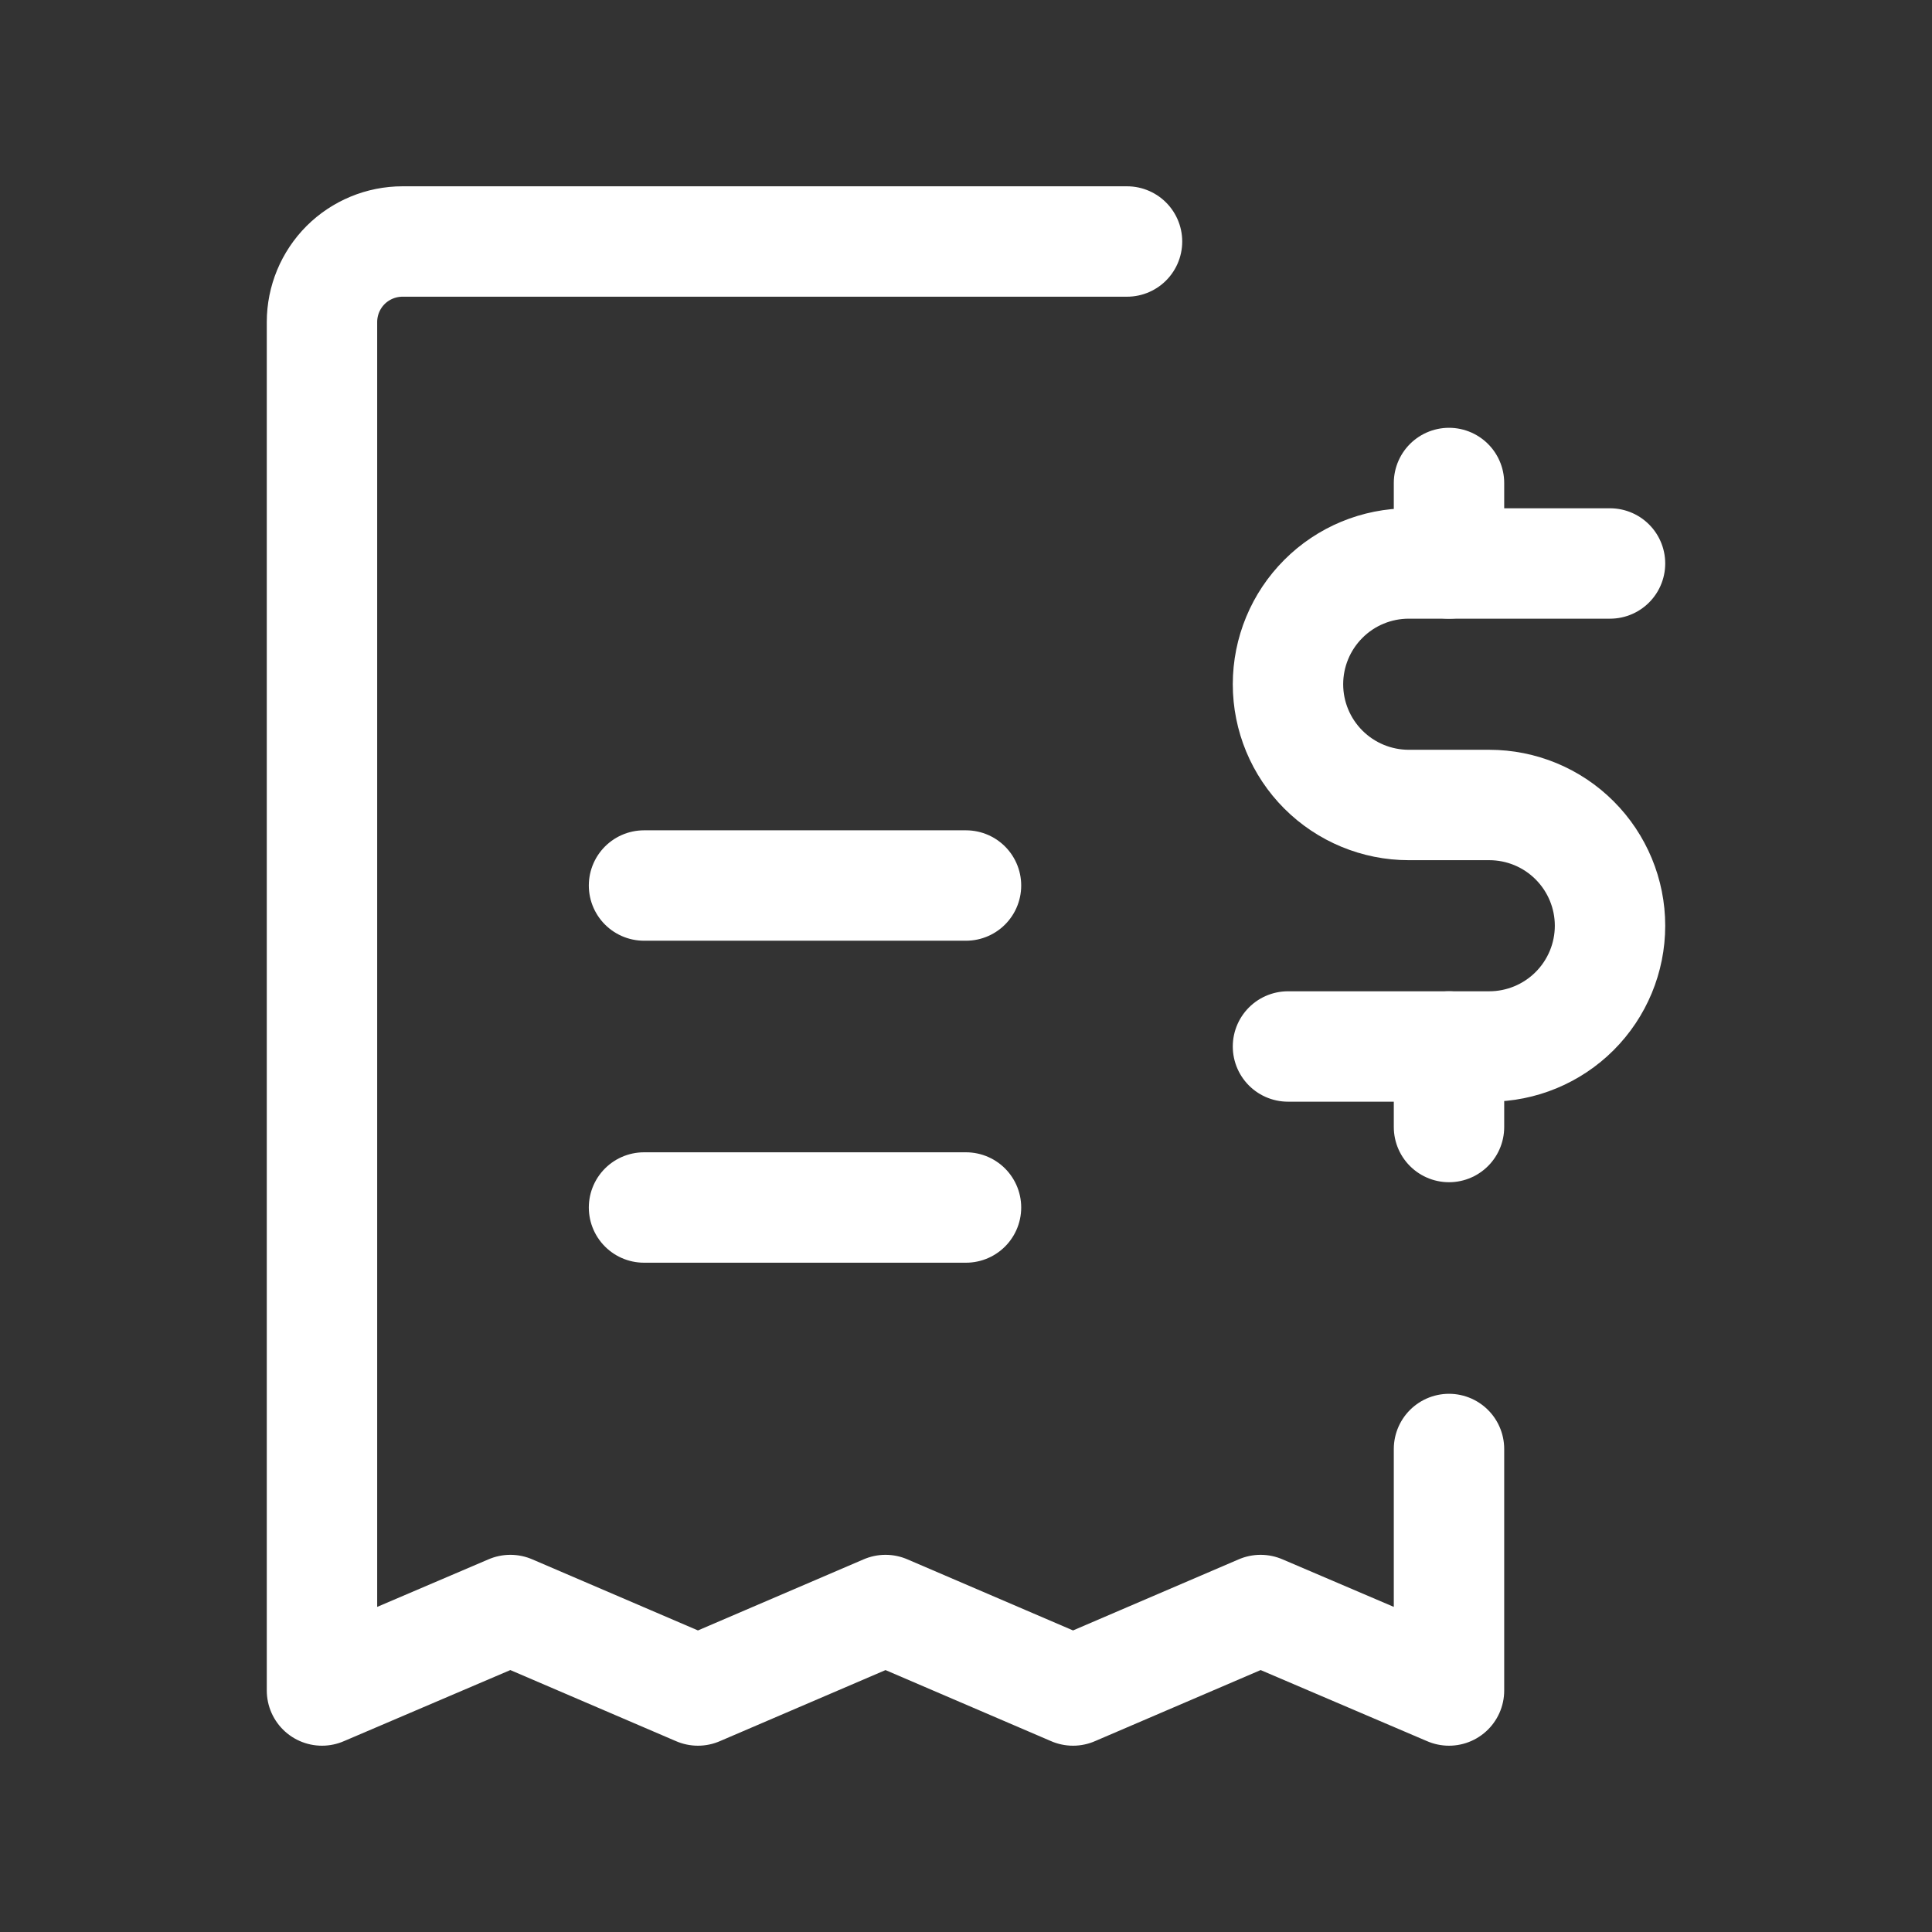 <svg width="35" height="35" viewBox="0 0 35 35" fill="none" xmlns="http://www.w3.org/2000/svg">
<rect x="0" y="0" width="35" height="35" fill="#333333" stroke="none"/>
<path d="M23.333 18.958H26.979C27.559 18.958 28.116 18.727 28.526 18.317C28.936 17.907 29.167 17.351 29.167 16.77C29.167 16.19 28.936 15.634 28.526 15.224C28.116 14.813 27.559 14.583 26.979 14.583H25.521C24.941 14.583 24.384 14.352 23.974 13.942C23.564 13.532 23.333 12.976 23.333 12.396C23.333 11.815 23.564 11.259 23.974 10.849C24.384 10.438 24.941 10.208 25.521 10.208H29.167" stroke="white" stroke-width="2" stroke-linecap="round" stroke-linejoin="round"/>
<path d="M20.417 4.375H7.292C6.905 4.375 6.534 4.529 6.26 4.802C5.987 5.076 5.833 5.447 5.833 5.833V30.625L9.246 29.167L12.644 30.625L16.042 29.167L19.439 30.625L22.837 29.167L26.25 30.625V26.25" stroke="white" stroke-width="2" stroke-linecap="round" stroke-linejoin="round"/>
<path d="M17.5 16.042H11.667M26.25 10.208V8.75V10.208ZM26.25 20.417V18.958V20.417ZM17.5 21.875H11.667H17.5Z" stroke="white" stroke-width="2" stroke-linecap="round" stroke-linejoin="round"/>
</svg>
